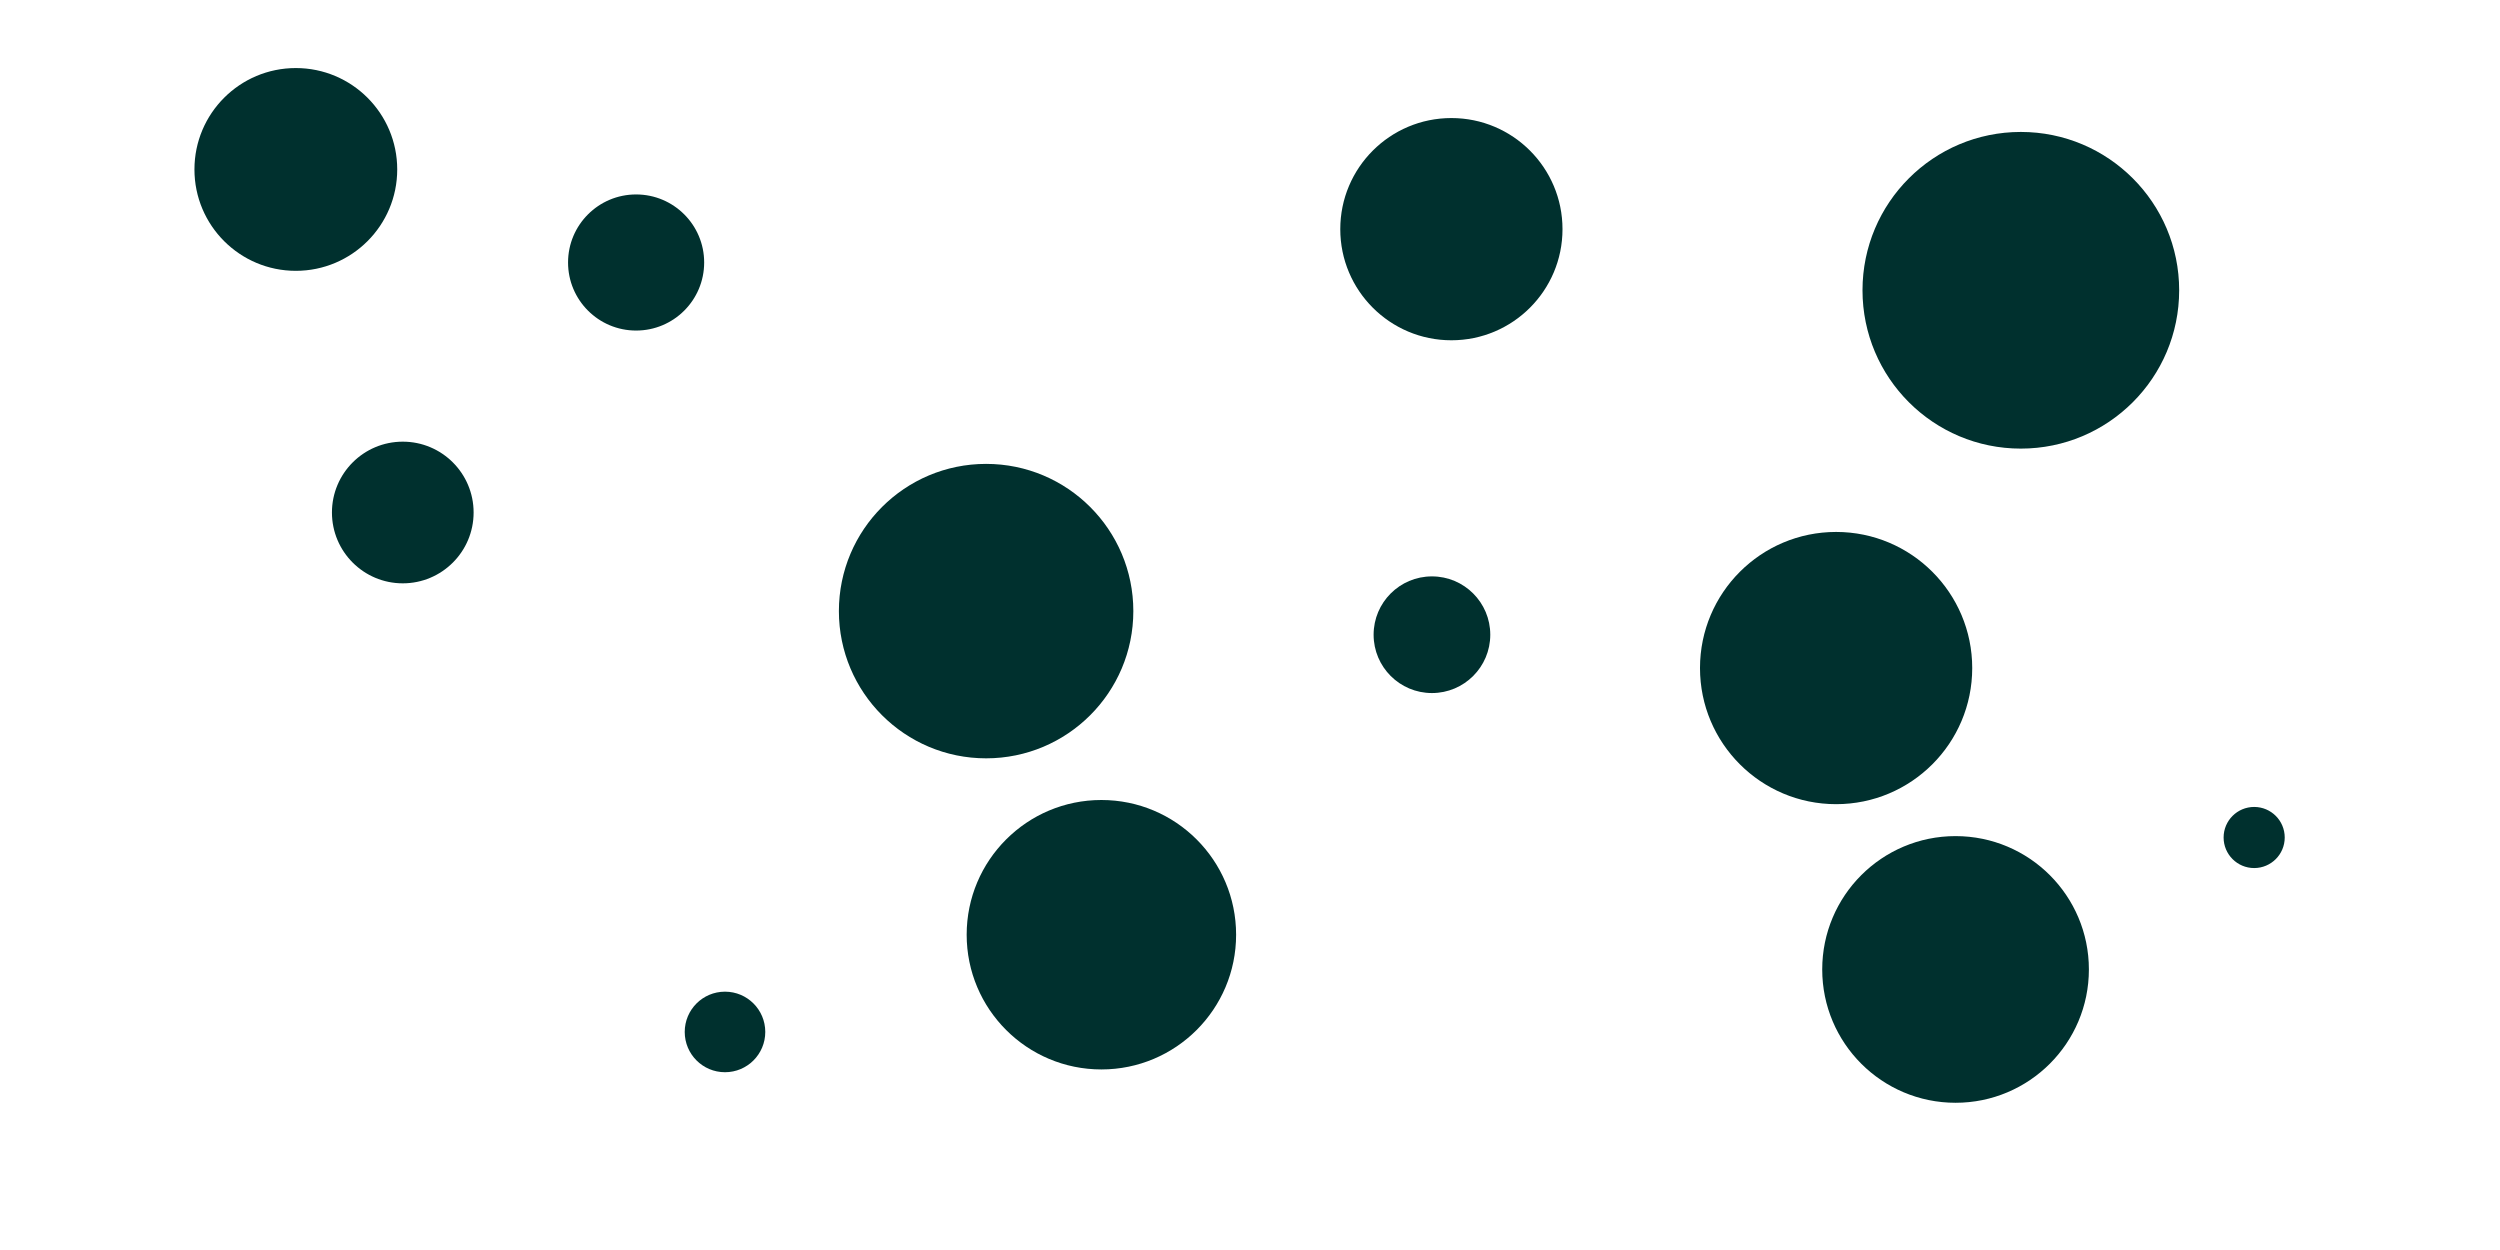 <svg id="visual" viewBox="0 0 1800 900" width="1800" height="900" xmlns="http://www.w3.org/2000/svg" xmlns:xlink="http://www.w3.org/1999/xlink" version="1.1"><g fill="#00302e"><circle r="114" cx="1455" cy="209"></circle><circle r="22" cx="1623" cy="603"></circle><circle r="97" cx="793" cy="673"></circle><circle r="73" cx="213" cy="122"></circle><circle r="106" cx="710" cy="440"></circle><circle r="29" cx="522" cy="743"></circle><circle r="49" cx="458" cy="189"></circle><circle r="51" cx="290" cy="369"></circle><circle r="42" cx="1031" cy="457"></circle><circle r="98" cx="1322" cy="481"></circle><circle r="80" cx="1045" cy="165"></circle><circle r="96" cx="1408" cy="698"></circle></g></svg>